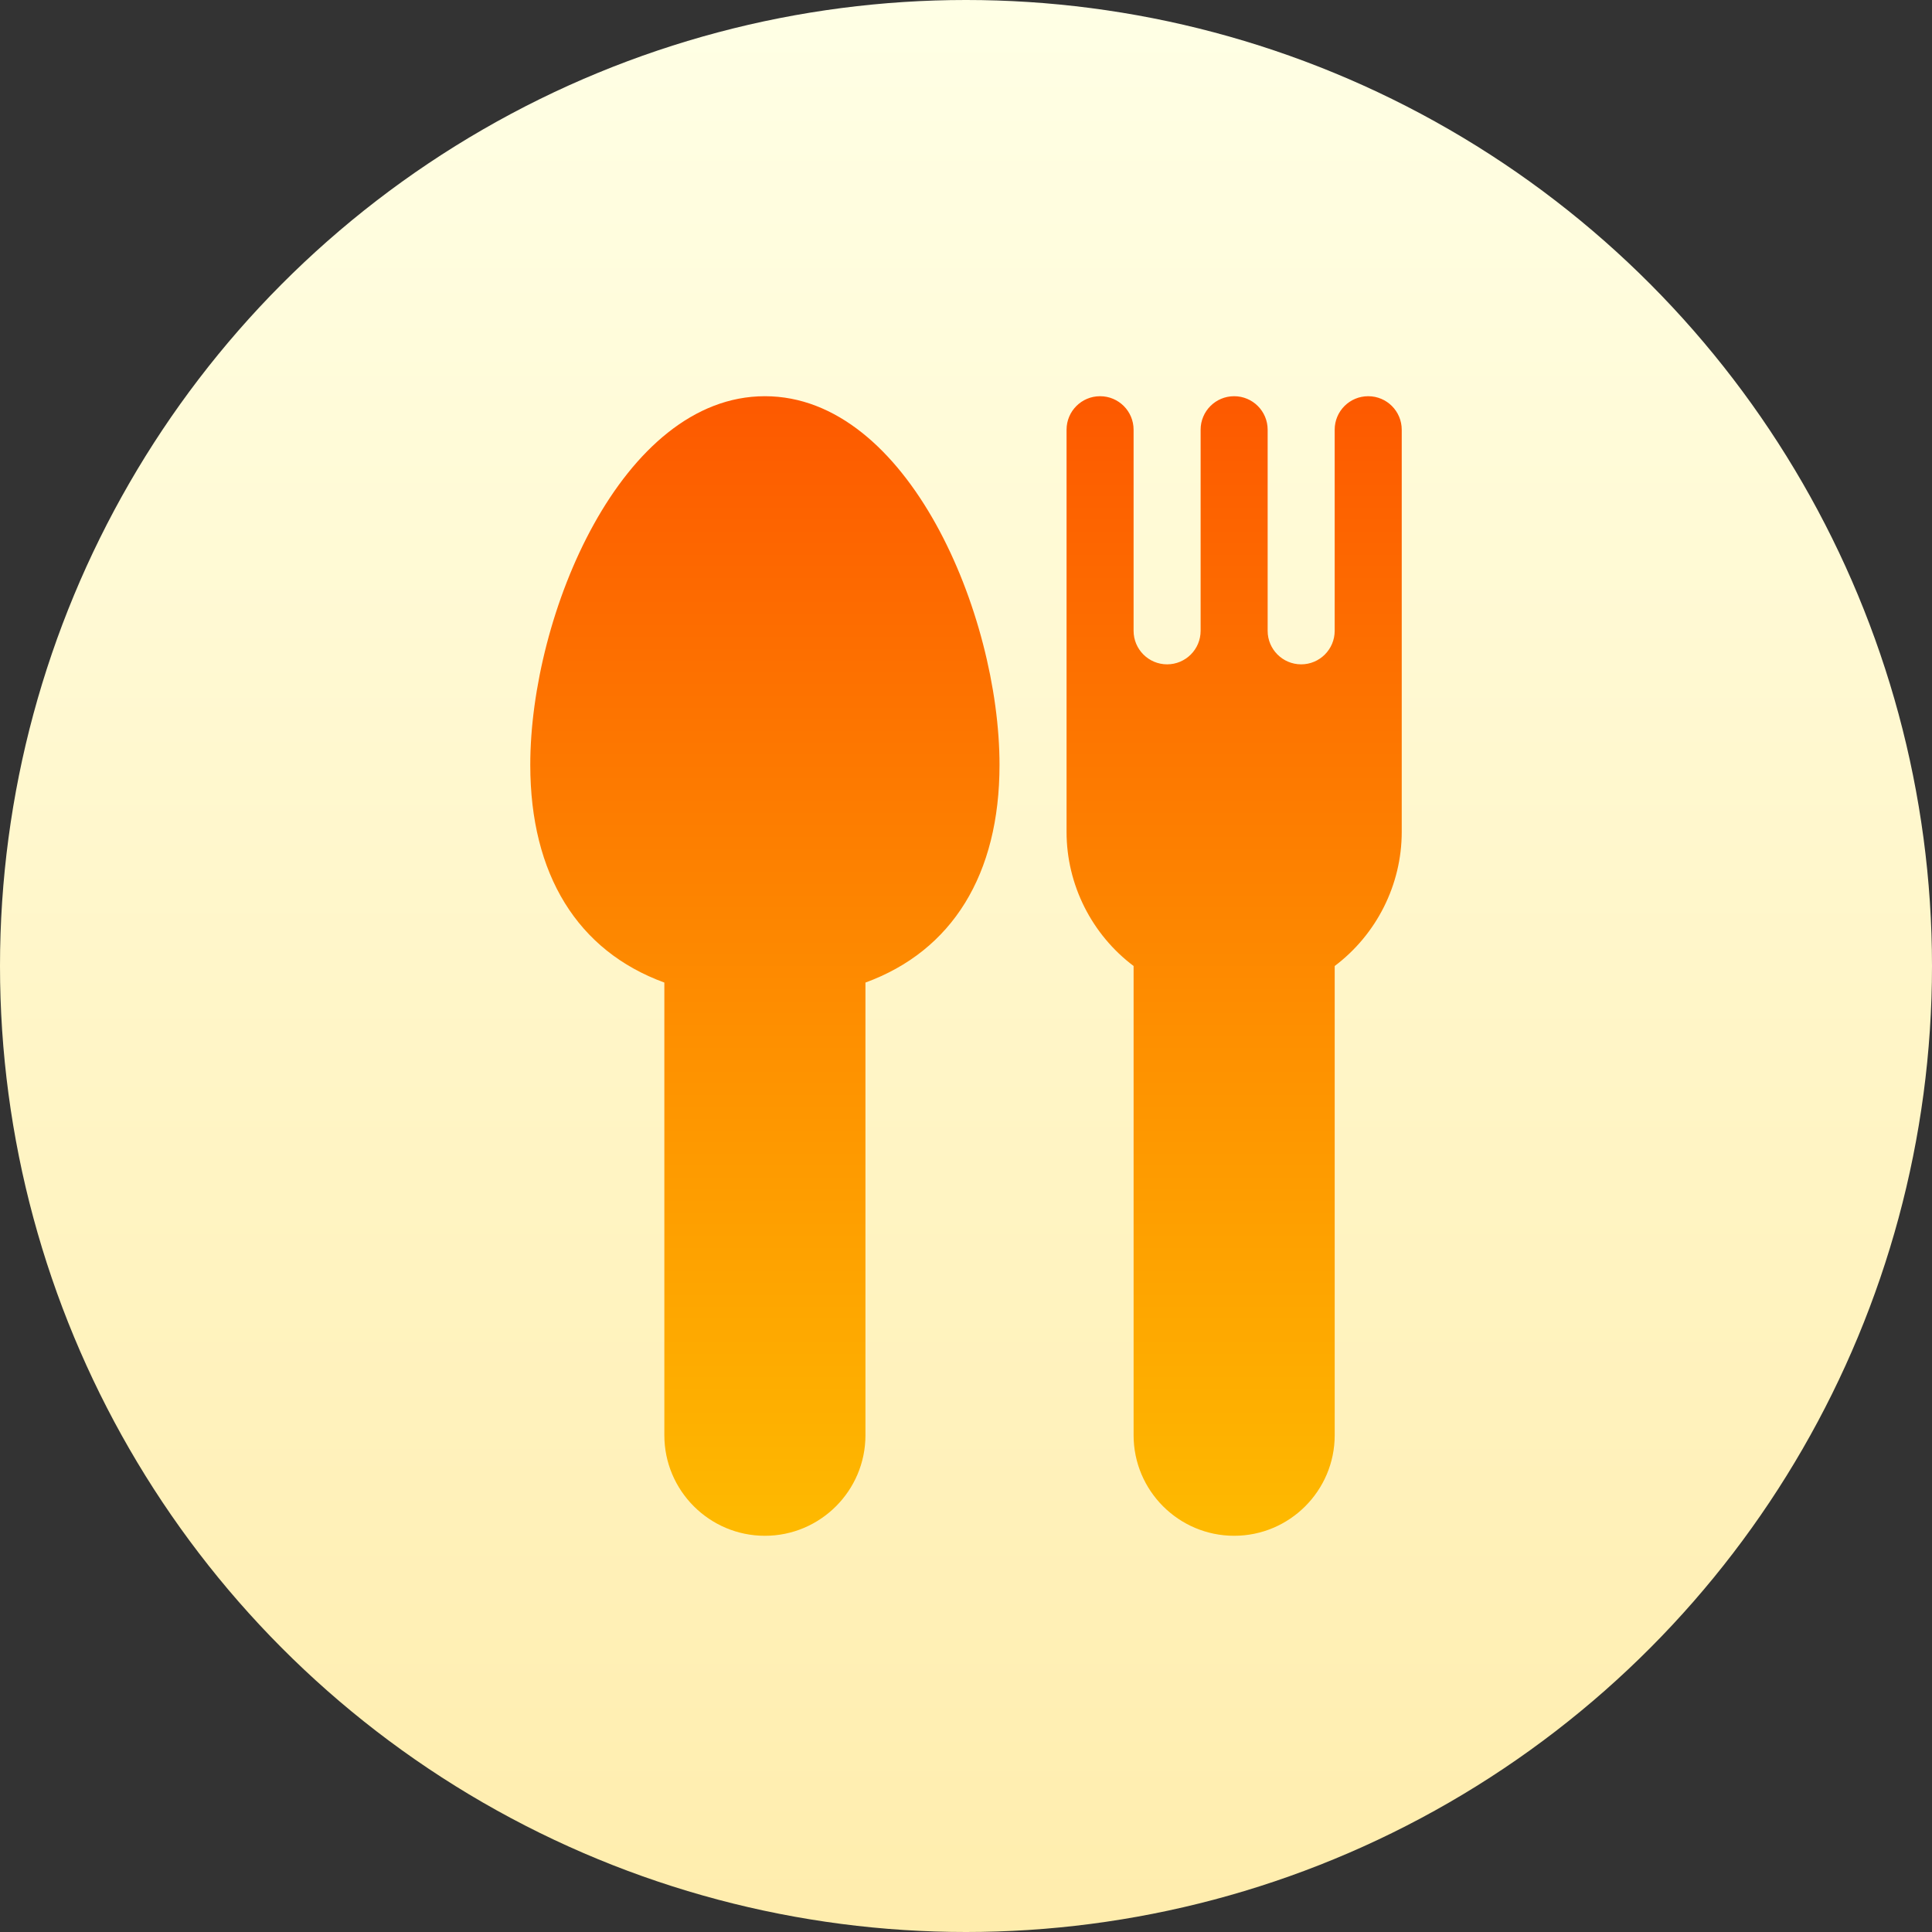<svg id="Capa_1" enable-background="new 0 0 512 512" height="512" viewBox="0 0 512 512" width="512" xmlns="http://www.w3.org/2000/svg" xmlns:xlink="http://www.w3.org/1999/xlink"><rect x="0" y="0" width="512" height="512" fill="#333333" stroke="none"/><linearGradient id="SVGID_1_" gradientUnits="userSpaceOnUse" x1="256" x2="256" y1="512" y2="0"><stop offset="0" stop-color="#ffedad"/><stop offset="1" stop-color="#ffffe5"/></linearGradient><linearGradient id="SVGID_2_" gradientUnits="userSpaceOnUse" x1="256" x2="256" y1="407" y2="105"><stop offset="0" stop-color="#feba00"/><stop offset="1" stop-color="#fd5900"/></linearGradient><g><g><circle cx="256" cy="256" fill="url(#SVGID_1_)" r="256"/></g><g><g><path d="m202.706 105c-37.958 0-62.177 57.865-62.177 97.706 0 29.058 12.543 49.287 35.53 57.683v119.964c0 14.694 11.953 26.647 26.647 26.647s26.647-11.953 26.647-26.647v-119.964c22.986-8.396 35.529-28.625 35.529-57.683 0-39.841-24.218-97.706-62.176-97.706zm159.882 0c-4.91 0-8.883 3.973-8.883 8.882v53.294c0 4.901-3.981 8.882-8.882 8.882s-8.882-3.981-8.882-8.882v-53.294c0-4.91-3.973-8.882-8.882-8.882-4.91 0-8.882 3.973-8.882 8.882v53.294c0 4.901-3.981 8.882-8.882 8.882s-8.883-3.981-8.883-8.882v-53.294c0-4.91-3.973-8.882-8.882-8.882s-8.882 3.973-8.882 8.882v106.588c0 14.018 6.697 27.202 17.765 35.529v124.353c0 14.694 11.953 26.647 26.647 26.647s26.647-11.953 26.647-26.647v-124.352c11.068-8.327 17.765-21.512 17.765-35.529v-106.589c-.001-4.909-3.974-8.882-8.884-8.882z" fill="url(#SVGID_2_)"/></g></g></g></svg>